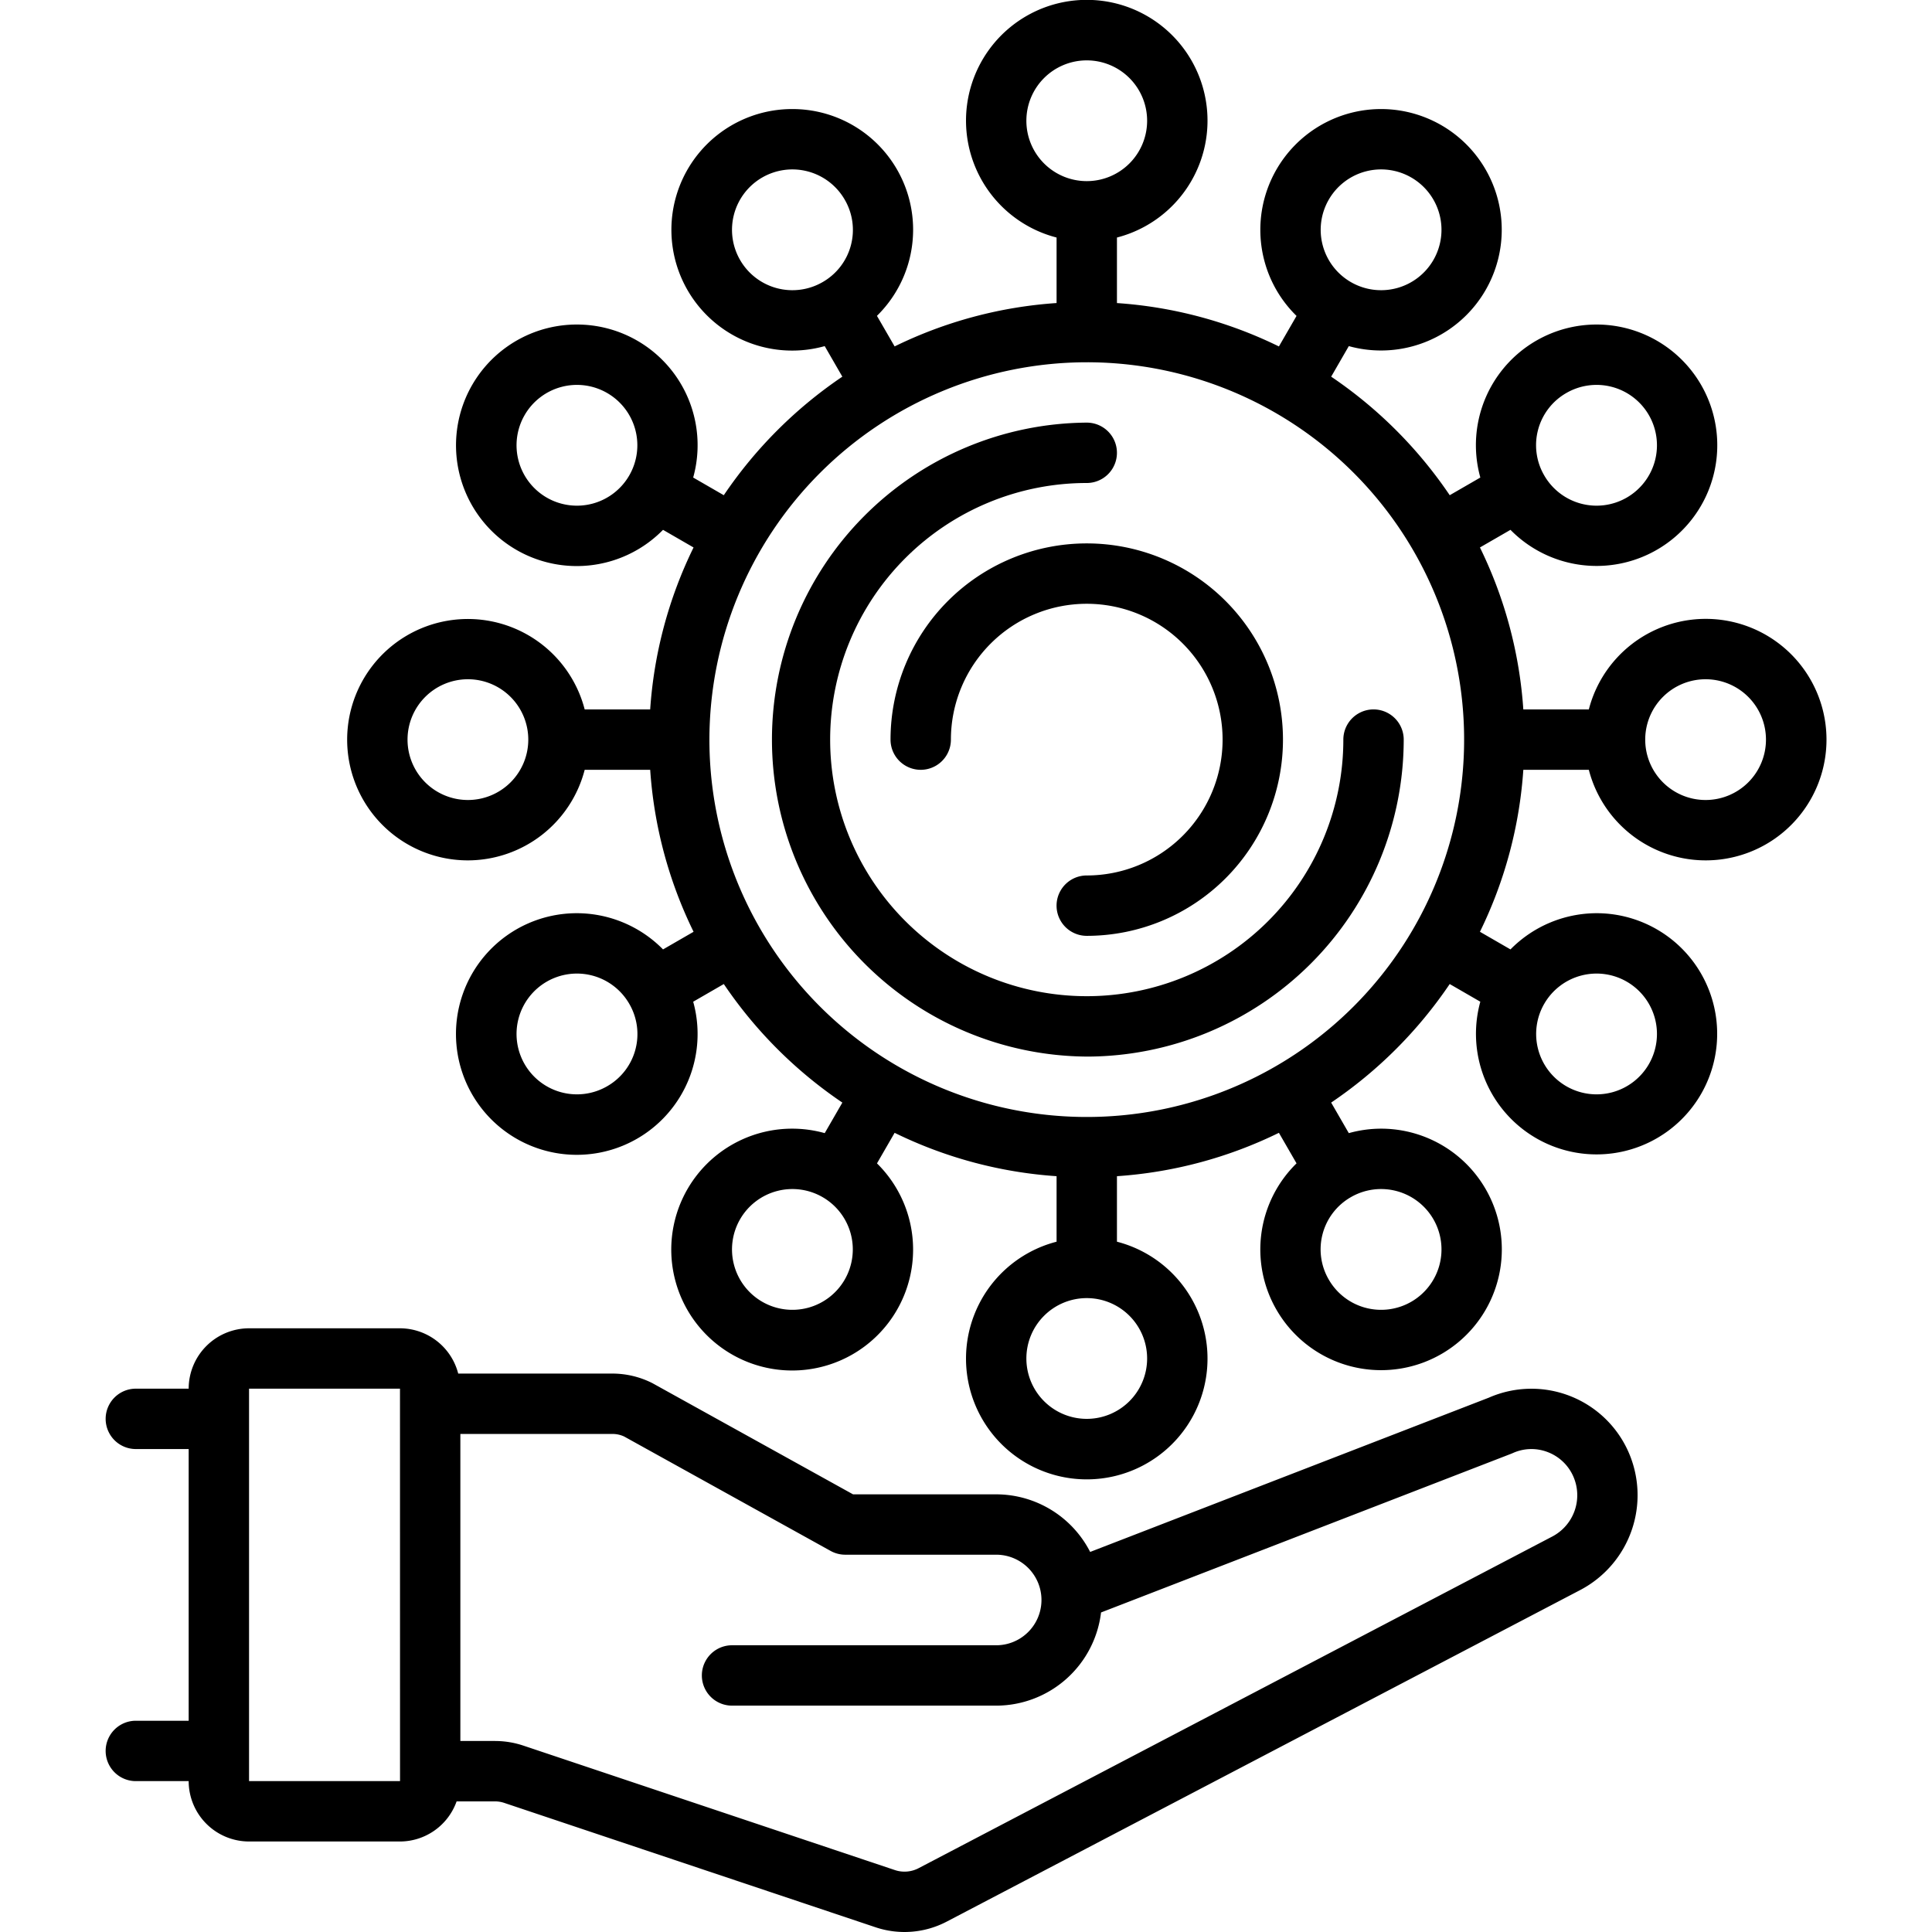 <?xml version="1.0"?>
<svg xmlns="http://www.w3.org/2000/svg" data-name="Layer 1" height="128" id="Layer_1" viewBox="0 0 128 128" width="128"><title/><path d="M9,114.004a2,2,0,0,0,0,4h3.5a4.005,4.005,0,0,0,4,4h10a3.994,3.994,0,0,0,3.752-2.658h2.538a1.953,1.953,0,0,1,.622.102L58.023,127.692a6.03,6.03,0,0,0,4.688-.374l41.992-21.979A7.097,7.097,0,0,0,107.894,96.204a7.028,7.028,0,0,0-9.262-3.602L72.226,102.82a7.002,7.002,0,0,0-6.226-3.816H56.517L43.235,91.644a5.873,5.873,0,0,0-2.66-.641H30.358a3.996,3.996,0,0,0-3.858-3h-10a4.005,4.005,0,0,0-4,4h-3.5a2,2,0,0,0,0,4h3.5v18.001Zm21.5-19.001H40.575a1.817,1.817,0,0,1,.78.171l13.676,7.579a2.002,2.002,0,0,0,.969.25h10a3,3,0,0,1,0,6h-17.5a2,2,0,0,0,0,4h17.5A7.007,7.007,0,0,0,72.947,106.83l27.175-10.516c.034-.013.067-.027.1-.042a2.995,2.995,0,0,1,2.318-.067,3.029,3.029,0,0,1,1.697,1.617,3.087,3.087,0,0,1-1.388,3.973L60.856,123.774a2.012,2.012,0,0,1-1.562.125L34.682,115.654a5.952,5.952,0,0,0-1.892-.309H30.5Zm-14-3h10L26.503,118.004H16.5Z"/><path d="M31,57.002a8.007,8.007,0,0,0,7.737-6h4.34a28.782,28.782,0,0,0,2.874,10.731l-2.023,1.168a8.025,8.025,0,0,0-5.706-2.399h-0a8.004,8.004,0,1,0,7.704,5.864l2.028-1.171a29.238,29.238,0,0,0,7.854,7.854l-1.168,2.024a7.973,7.973,0,0,0-2.135-.296h-0a8.011,8.011,0,1,0,5.597,2.3l1.169-2.025a28.781,28.781,0,0,0,10.73,2.874v4.34a8,8,0,1,0,4,0V77.926a28.781,28.781,0,0,0,10.73-2.874l1.168,2.023A7.983,7.983,0,0,0,84.572,86.778a8,8,0,1,0,6.925-12.001h-0a7.978,7.978,0,0,0-2.135.296L88.193,73.049a29.238,29.238,0,0,0,7.854-7.854l2.028,1.171a7.99,7.99,0,1,0,7.704-5.864h-0a8.026,8.026,0,0,0-5.706,2.399l-2.023-1.168a28.782,28.782,0,0,0,2.874-10.731h4.34a8,8,0,1,0,0-4h-4.34a28.783,28.783,0,0,0-2.874-10.731l2.023-1.168a7.997,7.997,0,1,0,5.699-13.602h-0a7.992,7.992,0,0,0-7.696,10.137l-2.028,1.171a29.238,29.238,0,0,0-7.854-7.854l1.168-2.024A7.998,7.998,0,1,0,91.504,7.225h-0a8.001,8.001,0,0,0-7.731,10.072,7.944,7.944,0,0,0,2.126,3.633l-1.168,2.023a28.78,28.78,0,0,0-10.73-2.874V15.737a8,8,0,1,0-4,0v4.34a28.78,28.78,0,0,0-10.73,2.874L58.1,20.926A7.994,7.994,0,0,0,52.496,7.225h-0a8.001,8.001,0,1,0,2.143,15.706l1.168,2.024a29.238,29.238,0,0,0-7.854,7.854l-2.028-1.171a7.992,7.992,0,0,0-7.696-10.137H38.229a8.001,8.001,0,1,0,5.698,13.602l2.023,1.168a28.782,28.782,0,0,0-2.874,10.731H38.737A7.996,7.996,0,1,0,31,57.002Zm9.225,14.965a4.001,4.001,0,1,1,1.464-5.464A3.982,3.982,0,0,1,40.225,71.967Zm62.086-5.464a4.001,4.001,0,1,1,1.464,5.464A3.999,3.999,0,0,1,102.311,66.502ZM113,45.002a4,4,0,1,1-4,4A4,4,0,0,1,113,45.002Zm-9.225-18.965a4.001,4.001,0,1,1-1.464,5.464A3.982,3.982,0,0,1,103.775,26.037ZM41.689,31.501A4.001,4.001,0,1,1,40.225,26.037,3.998,3.998,0,0,1,41.689,31.501Zm14.275,53.277A4.001,4.001,0,1,1,54.5,79.314,3.999,3.999,0,0,1,55.964,84.778ZM76,90.003a4,4,0,1,1-4-4A4,4,0,0,1,76,90.003ZM89.5,79.314a4.001,4.001,0,1,1-1.464,5.464A3.983,3.983,0,0,1,89.5,79.314ZM88.036,13.225A4.001,4.001,0,1,1,89.5,18.69,3.999,3.999,0,0,1,88.036,13.225ZM68,8a4,4,0,1,1,4,4A4,4,0,0,1,68,8ZM54.5,18.69a4.001,4.001,0,1,1,1.464-5.464A3.982,3.982,0,0,1,54.5,18.69Zm17.5,5.311a25.001,25.001,0,1,1-25,25.001A25.029,25.029,0,0,1,72,24.001ZM31,45.002a4,4,0,1,1-4,4A4,4,0,0,1,31,45.002Z"/><path d="M72,70.002a21.024,21.024,0,0,0,21-21.001,2,2,0,1,0-4,0,17,17,0,1,1-17-17.001,2,2,0,0,0,0-4,21.001,21.001,0,0,0,0,42.001Z"/><path d="M59,49.002a2,2,0,1,0,4,0,9,9,0,1,1,9,9,2,2,0,0,0,0,4,13,13,0,1,0-13-13Z"/></svg>
